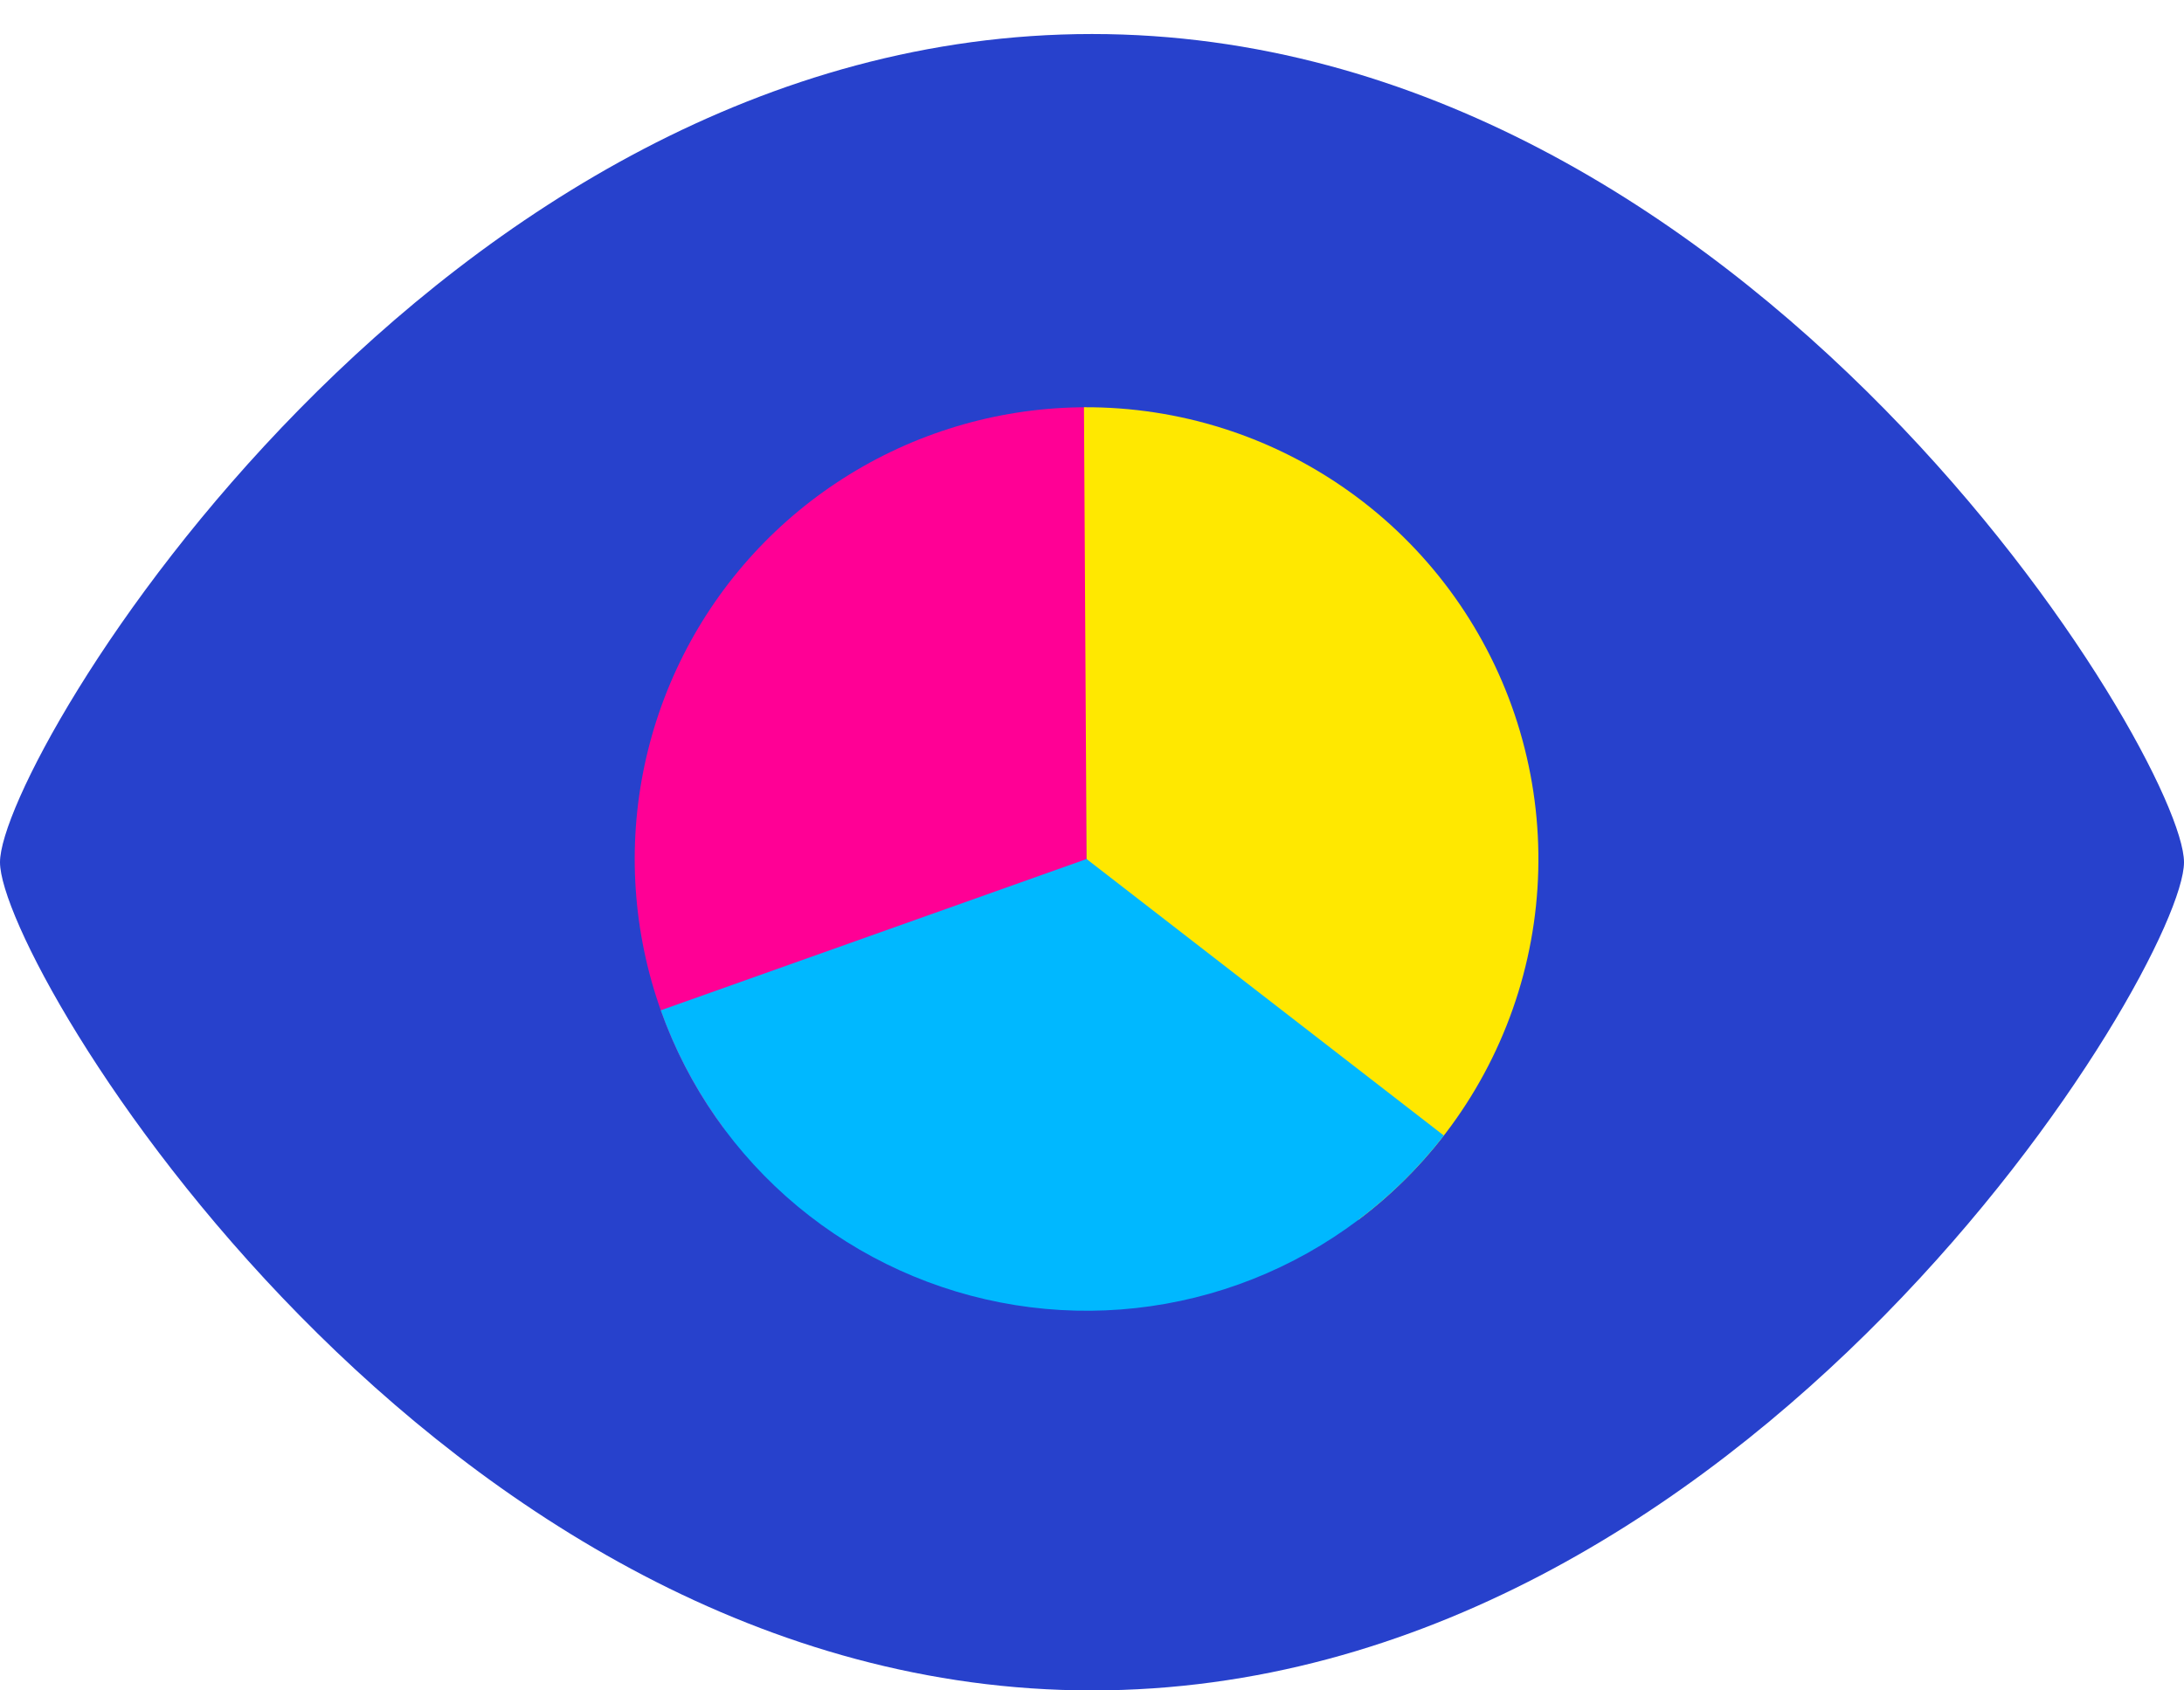 <svg width="31" height="24" viewBox="0 0 31 24" fill="none" xmlns="http://www.w3.org/2000/svg">
<path d="M31 12.242C31 13.711 24.839 24 15.5 24C6.161 24 0 13.711 0 12.242C0 10.772 6.161 0.483 15.5 0.483C24.839 0.483 31 10.772 31 12.242Z" fill="#2741CC"/>
<path d="M15.423 5.782C14.236 5.782 13.072 6.112 12.061 6.734C11.05 7.356 10.231 8.247 9.697 9.306C9.162 10.366 8.932 11.554 9.032 12.736C9.132 13.919 9.558 15.051 10.263 16.006L15.423 12.196V5.782Z" fill="#FF0095"/>
<path d="M19.284 17.317C20.36 16.506 21.153 15.376 21.551 14.088C21.949 12.8 21.93 11.42 21.499 10.143C21.067 8.866 20.245 7.757 19.147 6.975C18.05 6.192 16.734 5.775 15.386 5.782L15.423 12.196L19.284 17.317Z" fill="#FFE800"/>
<path d="M9.379 14.344C9.765 15.429 10.435 16.39 11.32 17.126C12.206 17.863 13.273 18.347 14.409 18.529C15.546 18.711 16.711 18.584 17.782 18.16C18.853 17.736 19.79 17.032 20.494 16.122L15.423 12.196L9.379 14.344Z" fill="#00B8FF"/>
</svg>
